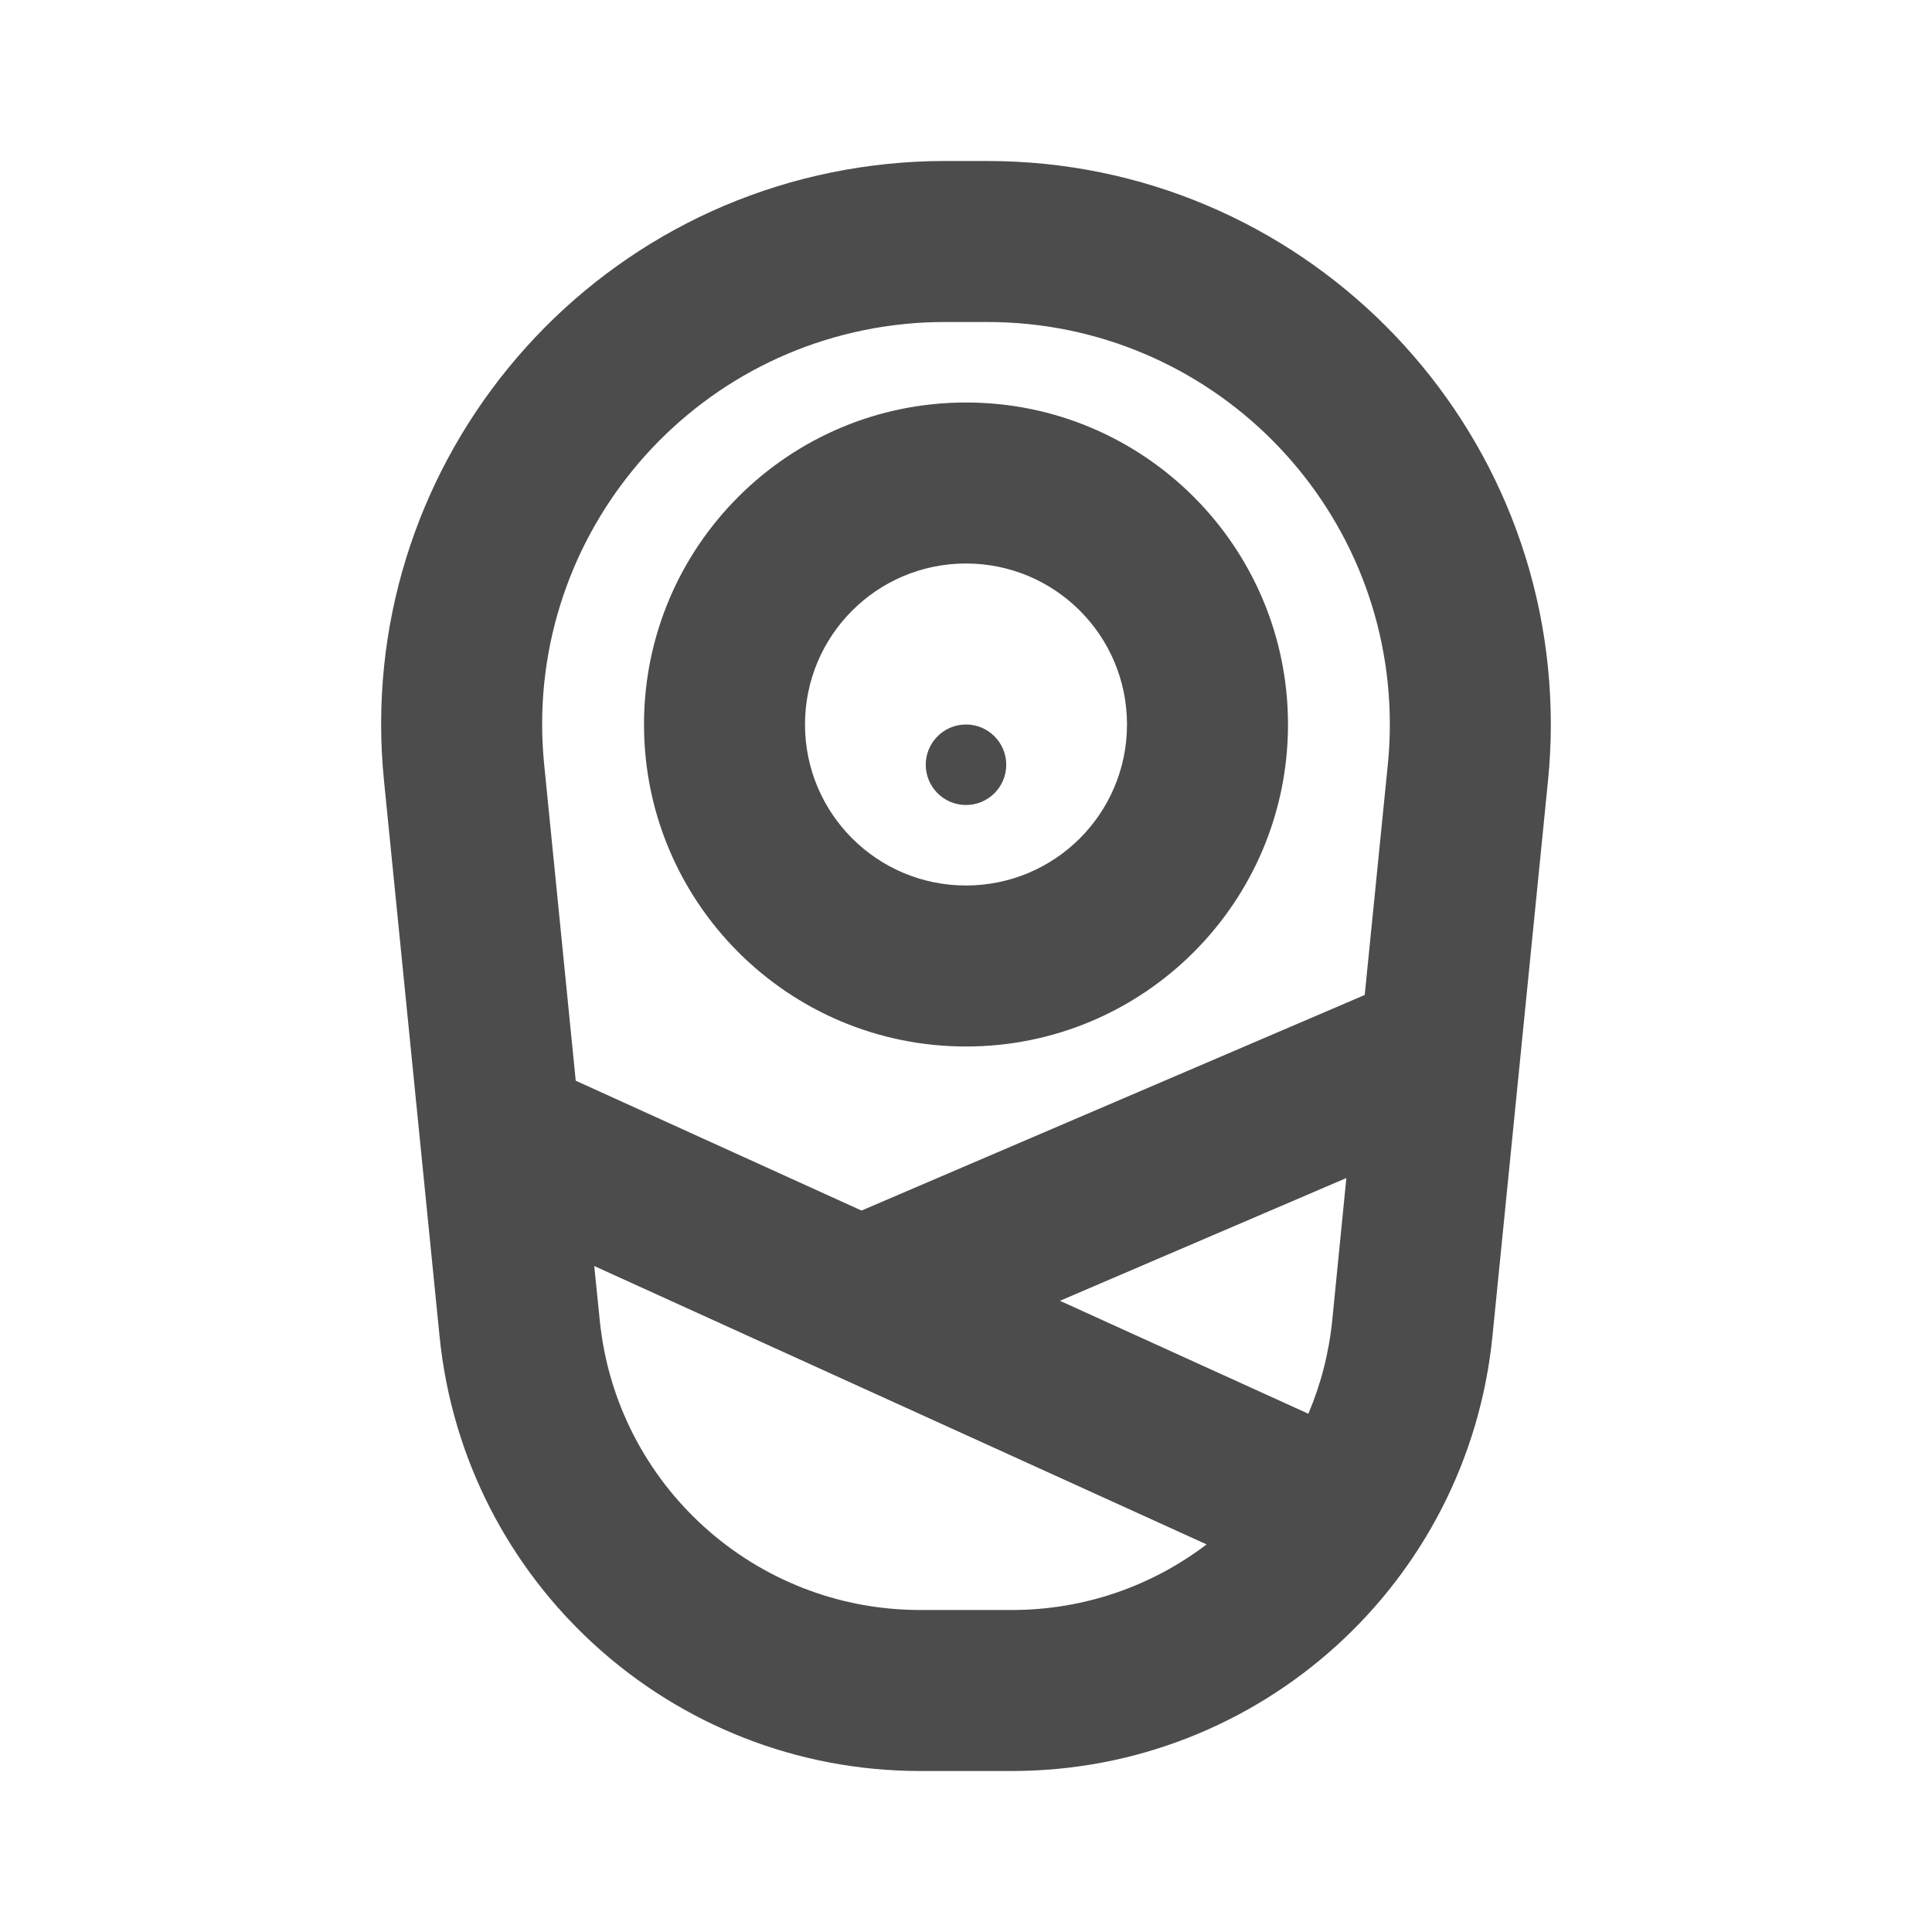 <?xml version="1.0" encoding="UTF-8"?>
<svg width="24px" height="24px" viewBox="0 0 24 24" fill="#4c4c4c" version="1.1" xmlns="http://www.w3.org/2000/svg" xmlns:xlink="http://www.w3.org/1999/xlink">
    <title>3. Icon/Outline/Baby</title>
    <g id="3.-Icon/Outline/Baby" stroke="none" stroke-width="1"  fill-rule="evenodd" >
        <path d="M12.265,2 C16.131,2 19.265,5.134 19.265,9 C19.265,9.233 19.253,9.465 19.23,9.697 L18.54,16.597 C18.234,19.664 15.653,22 12.57,22 L11.43,22 C8.347,22 5.766,19.664 5.46,16.597 L4.77,9.697 C4.385,5.85 7.192,2.419 11.038,2.035 C11.27,2.012 11.502,2 11.735,2 L12.265,2 Z M7.382,15.727 L7.45,16.398 C7.654,18.443 9.375,20 11.43,20 L12.57,20 C13.475,20 14.315,19.698 14.989,19.185 L7.382,15.727 Z M16.725,14.634 L13.167,16.159 L16.253,17.562 C16.407,17.199 16.509,16.808 16.55,16.398 L16.725,14.634 Z M12.265,4 L11.735,4 C11.569,4 11.403,4.008 11.237,4.025 C8.49,4.3 6.485,6.75 6.76,9.498 L7.152,13.425 L10.702,15.038 L16.953,12.36 L17.24,9.498 C17.257,9.332 17.265,9.166 17.265,9 C17.265,6.239 15.027,4 12.265,4 Z M12,5 C14.209,5 16,6.791 16,9 C16,11.209 14.209,13 12,13 C9.791,13 8,11.209 8,9 C8,6.791 9.791,5 12,5 Z M12,7 C10.895,7 10,7.895 10,9 C10,10.105 10.895,11 12,11 C13.105,11 14,10.105 14,9 C14,7.895 13.105,7 12,7 Z M12,9 C12.276,9 12.5,9.224 12.5,9.5 C12.5,9.776 12.276,10 12,10 C11.724,10 11.5,9.776 11.5,9.5 C11.5,9.224 11.724,9 12,9 Z" id="↳-🎨COLOR" ></path>
    </g>
</svg>